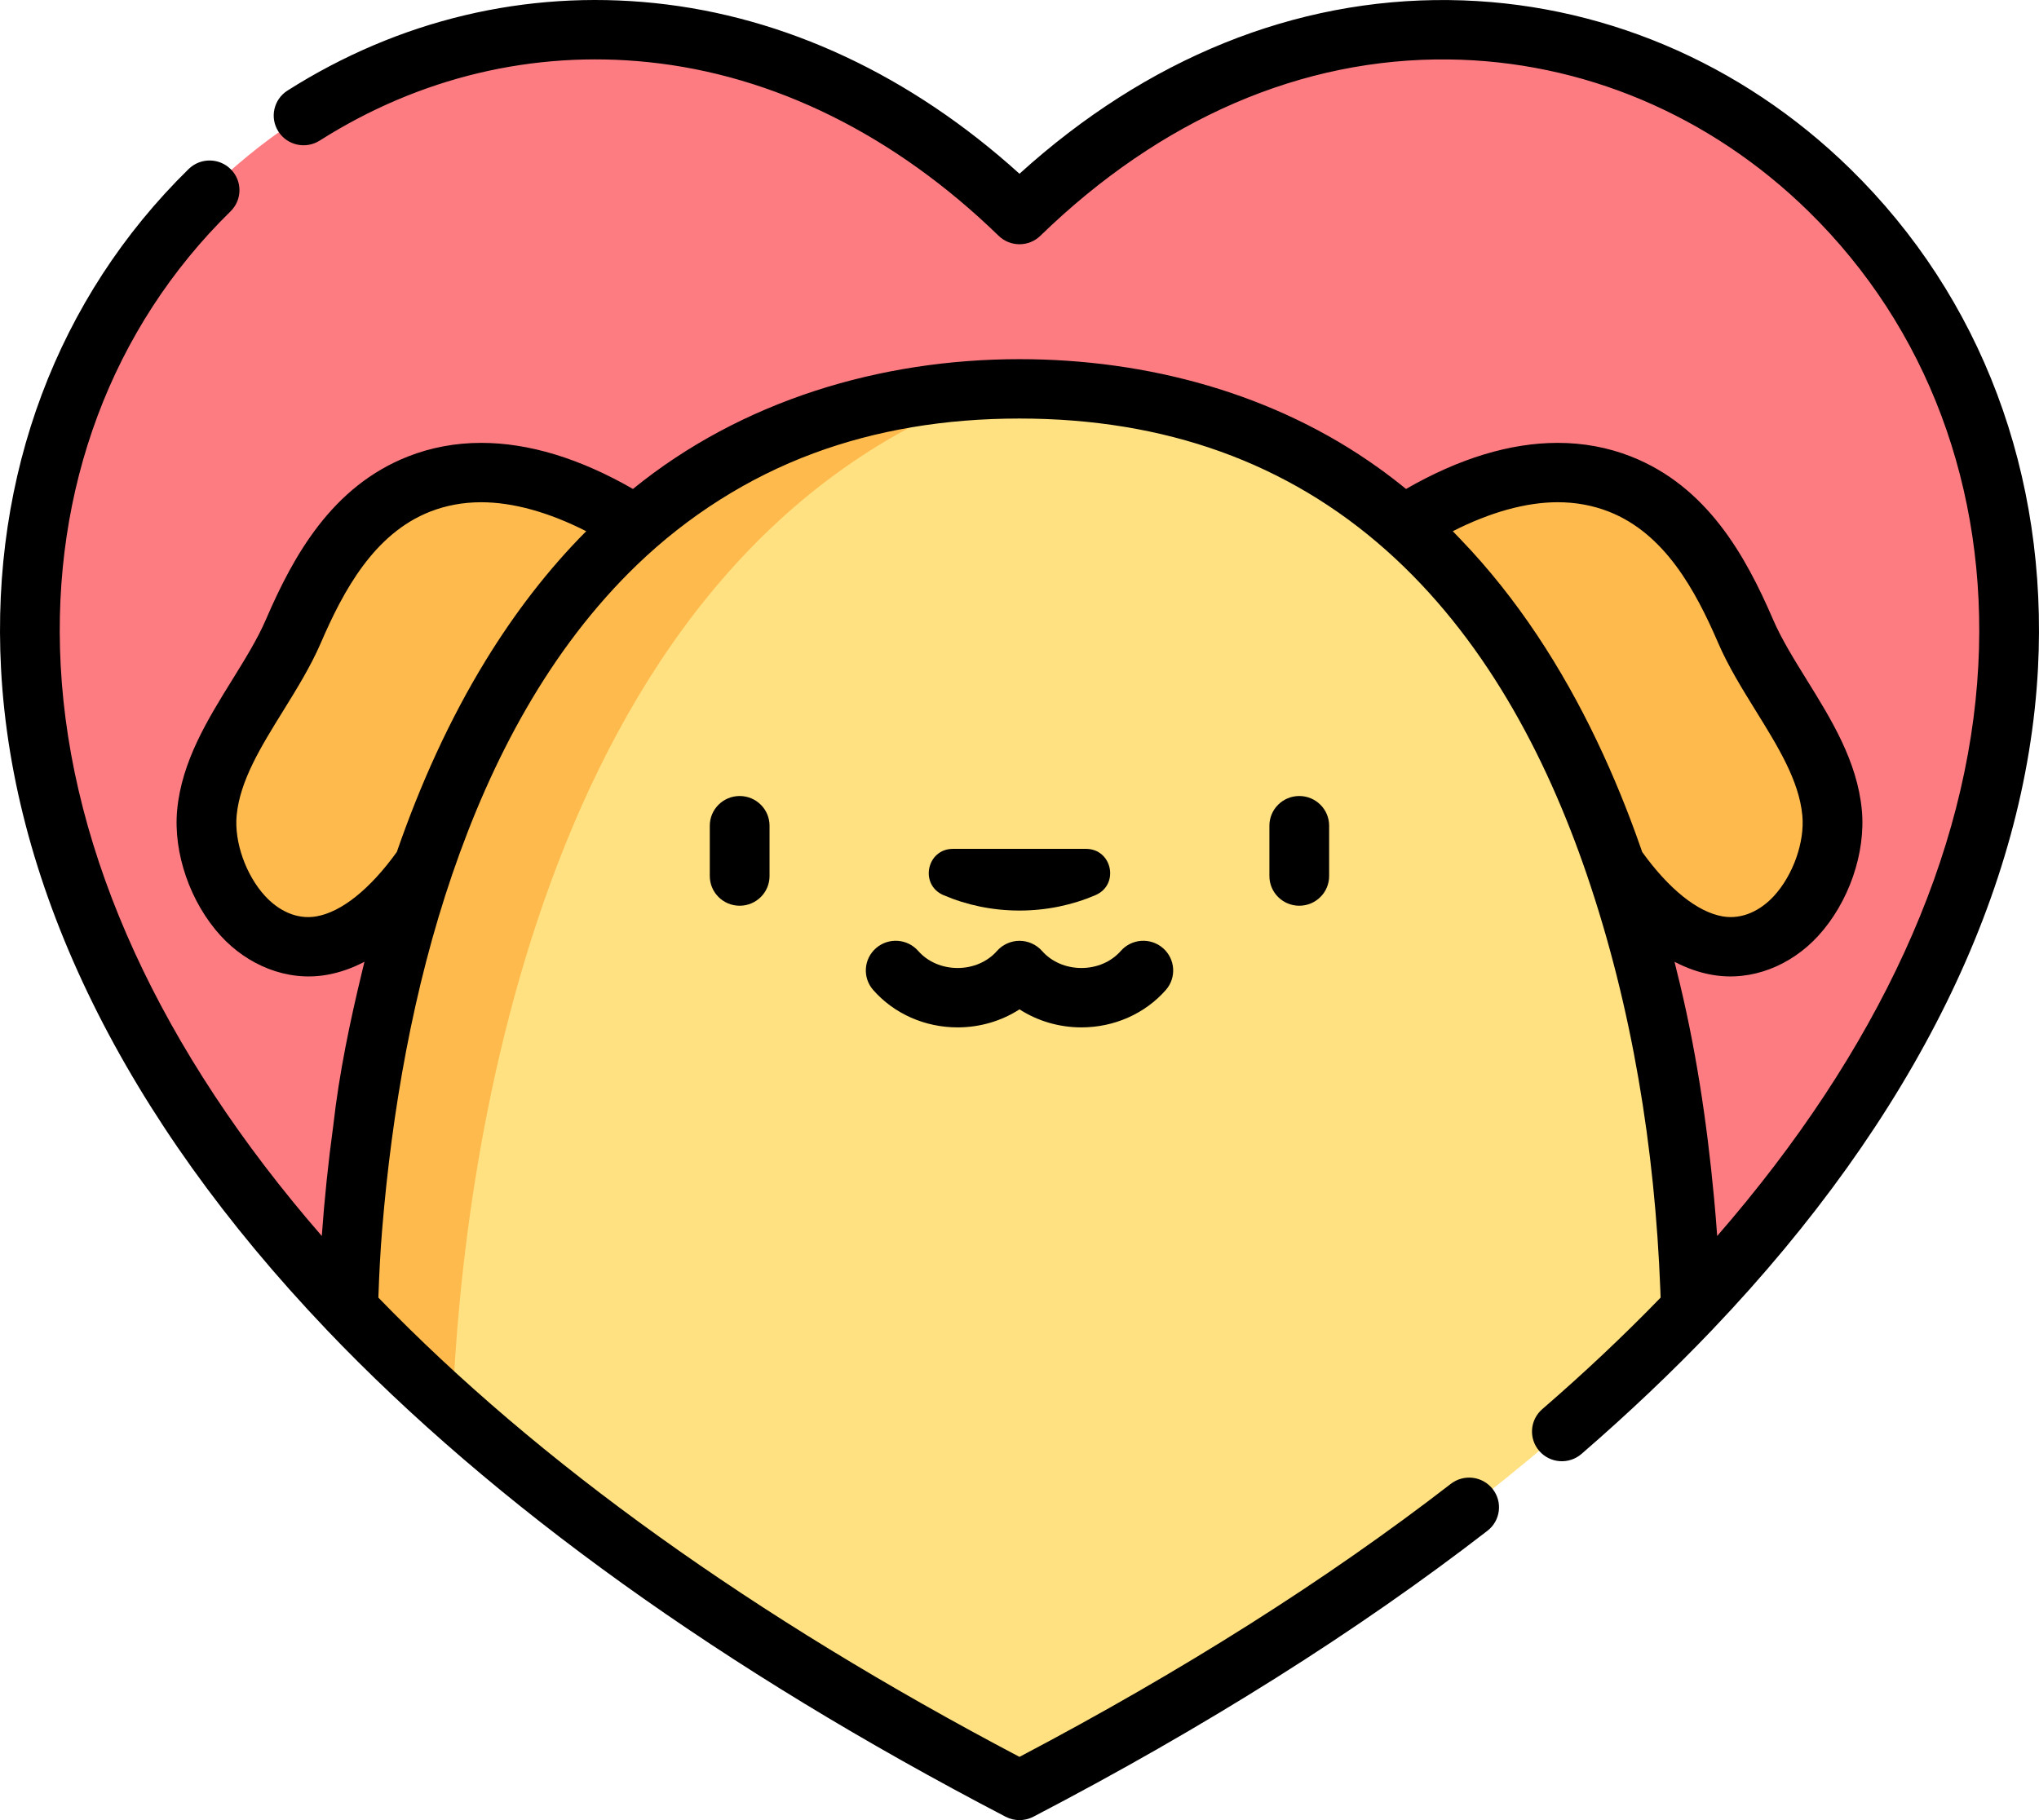 <svg width="112" height="100" viewBox="0 0 112 100" fill="none" xmlns="http://www.w3.org/2000/svg">
<path d="M92.877 71.925C92.567 58.765 88.159 21.363 56.002 21.363C23.845 21.363 19.437 58.765 19.127 71.925C-24.895 25.762 24.318 -18.997 56.002 11.787C87.686 -18.997 136.9 25.762 92.877 71.925Z" fill="#FC7C81"/>
<path d="M77.074 28.866C80.536 26.662 84.93 25 88.98 26.593C92.54 27.993 94.45 31.35 95.884 34.676C97.288 37.931 100.294 41.05 100.635 44.645C100.955 48.029 98.247 52.628 94.346 51.954C92.004 51.549 90.027 49.41 88.726 47.556L77.074 28.866Z" fill="#FFBA4D"/>
<path d="M92.874 71.925V71.927C84.349 80.868 72.324 89.861 55.998 98.369C39.673 89.861 27.648 80.868 19.123 71.927V71.925C19.434 58.765 23.841 21.363 55.998 21.363C88.155 21.363 92.563 58.765 92.874 71.925Z" fill="#FFE182"/>
<path d="M54.725 21.387C23.726 22.363 19.43 58.944 19.123 71.927V71.929C20.88 73.772 22.789 75.617 24.851 77.46C25.389 63.218 29.85 30.2 54.725 21.387Z" fill="#FFBA4D"/>
<path d="M34.926 28.869C31.464 26.665 27.071 25.003 23.02 26.596C19.461 27.996 17.55 31.353 16.116 34.678C14.713 37.934 11.706 41.053 11.366 44.647C11.045 48.032 13.753 52.631 17.655 51.957C19.996 51.552 21.973 49.413 23.274 47.559L34.926 28.869Z" fill="#FFBA4D"/>
<path d="M17.909 73.022C17.918 73.031 17.925 73.041 17.933 73.05C27.143 82.709 39.694 91.713 55.237 99.814C55.476 99.938 55.737 100 55.999 100C56.261 100 56.522 99.938 56.761 99.814C66.177 94.907 74.569 89.62 81.706 84.101C82.421 83.548 82.55 82.523 81.993 81.812C81.437 81.101 80.406 80.973 79.691 81.526C72.9 86.778 64.934 91.822 55.999 96.525C41.391 88.835 29.549 80.351 20.784 71.293C20.786 71.226 20.788 71.157 20.791 71.087C20.833 69.91 20.894 68.731 20.991 67.557C21.525 61.077 22.694 54.306 24.849 48.015C26.994 41.748 30.179 35.663 35.005 31.019C37.779 28.351 41.079 26.242 44.697 24.902C48.126 23.632 51.896 22.995 55.999 22.995C64.005 22.995 70.741 25.427 76.151 30.24C81.446 34.951 84.889 41.404 87.151 48.021C89.658 55.352 90.9 63.123 91.199 70.848C91.205 70.996 91.21 71.145 91.215 71.293C89.216 73.358 87.032 75.417 84.715 77.421C84.031 78.012 83.959 79.042 84.554 79.722C85.149 80.402 86.185 80.473 86.869 79.882C89.447 77.652 91.868 75.353 94.065 73.049C94.074 73.04 94.081 73.031 94.089 73.022C105.131 61.434 111.305 48.883 111.944 36.724C112.503 26.084 108.841 16.336 101.631 9.276C95.617 3.388 87.793 0.095 79.601 0.004C71.135 -0.09 62.998 3.203 55.999 9.546C50.03 4.145 43.13 0.912 35.955 0.169C28.875 -0.564 21.903 1.098 15.793 4.975C15.029 5.46 14.805 6.468 15.293 7.227C15.78 7.987 16.794 8.21 17.558 7.725C23.037 4.249 29.281 2.758 35.615 3.414C42.511 4.127 49.163 7.426 54.853 12.954C55.49 13.574 56.509 13.574 57.146 12.954C63.761 6.528 71.509 3.174 79.564 3.266C86.903 3.347 93.922 6.307 99.328 11.6C105.86 17.997 109.177 26.859 108.667 36.555C108.121 46.946 103.179 57.721 94.323 67.907C94.274 67.204 94.215 66.501 94.149 65.8C93.756 61.609 93.126 57.414 92.098 53.328C92.059 53.166 92.02 53.004 91.98 52.842C92.632 53.182 93.328 53.436 94.063 53.562C96.232 53.937 98.39 53.037 99.871 51.419C101.551 49.584 102.491 46.866 102.267 44.494C102.014 41.826 100.603 39.547 99.238 37.343C98.525 36.193 97.853 35.106 97.391 34.035C95.88 30.53 93.77 26.726 89.583 25.078C88.323 24.583 86.972 24.332 85.567 24.332C82.951 24.332 80.152 25.185 77.232 26.864C76.746 26.469 76.25 26.087 75.741 25.722C70.024 21.612 63.005 19.733 56 19.733C48.356 19.733 40.731 22.012 34.767 26.864C31.848 25.185 29.048 24.332 26.432 24.332C25.027 24.332 23.676 24.583 22.416 25.078C18.229 26.725 16.119 30.53 14.608 34.035C14.146 35.106 13.473 36.193 12.761 37.343C11.396 39.547 9.985 41.826 9.732 44.494C9.508 46.865 10.448 49.583 12.128 51.419C13.593 53.02 15.755 53.94 17.936 53.562C18.67 53.436 19.366 53.182 20.019 52.842C19.979 53.006 19.939 53.169 19.9 53.333C19.227 56.115 18.628 58.967 18.31 61.813C18.033 63.837 17.821 65.87 17.676 67.907C8.822 57.724 3.88 46.952 3.333 36.562C2.822 26.869 6.136 18.008 12.665 11.61C13.31 10.978 13.318 9.945 12.681 9.304C12.045 8.662 11.007 8.655 10.361 9.287C3.155 16.348 -0.504 26.096 0.056 36.733C0.696 48.889 6.87 61.437 17.909 73.022ZM85.567 27.593C86.557 27.593 87.502 27.768 88.375 28.111C91.443 29.318 93.13 32.432 94.375 35.32C94.932 36.612 95.701 37.852 96.444 39.053C97.665 41.025 98.819 42.888 99 44.798C99.138 46.253 98.498 48.072 97.445 49.222C96.724 50.01 95.715 50.535 94.625 50.348C93.243 50.109 91.678 48.856 90.205 46.812C90.2 46.799 90.195 46.785 90.19 46.772C90.174 46.725 90.158 46.679 90.142 46.633C89.441 44.618 88.637 42.639 87.718 40.713C85.797 36.689 83.35 32.883 80.249 29.653C80.099 29.497 79.951 29.338 79.799 29.186C81.858 28.14 83.824 27.593 85.567 27.593ZM17.374 50.348C16.279 50.537 15.277 50.012 14.554 49.222C13.501 48.072 12.861 46.253 12.999 44.799C13.18 42.888 14.334 41.025 15.555 39.053C16.298 37.853 17.067 36.612 17.624 35.32C18.869 32.433 20.555 29.318 23.623 28.111C24.497 27.768 25.442 27.594 26.432 27.594C28.175 27.594 30.141 28.14 32.2 29.186C30.084 31.31 28.257 33.713 26.693 36.262C24.669 39.562 23.078 43.12 21.81 46.77C21.805 46.784 21.799 46.798 21.794 46.813C20.32 48.857 18.756 50.109 17.374 50.348Z" fill="black"/>
<path d="M38.988 45.365V48.131C38.988 49.032 39.723 49.762 40.629 49.762C41.535 49.762 42.27 49.032 42.27 48.131V45.365C42.27 44.465 41.535 43.734 40.629 43.734C39.723 43.734 38.988 44.465 38.988 45.365Z" fill="black"/>
<path d="M69.727 45.365V48.131C69.727 49.032 70.461 49.762 71.367 49.762C72.273 49.762 73.008 49.032 73.008 48.131V45.365C73.008 44.465 72.273 43.734 71.367 43.734C70.461 43.734 69.727 44.465 69.727 45.365Z" fill="black"/>
<path d="M55.998 50.027C57.489 50.027 58.902 49.724 60.171 49.181C61.502 48.611 61.096 46.637 59.647 46.637H52.349C50.9 46.637 50.494 48.611 51.825 49.181C53.093 49.724 54.507 50.027 55.998 50.027Z" fill="black"/>
<path d="M50.435 52.245C49.838 51.567 48.802 51.498 48.12 52.091C47.437 52.684 47.368 53.714 47.964 54.392C49.111 55.697 50.801 56.446 52.6 56.446C53.831 56.446 55.01 56.095 56 55.455C56.99 56.094 58.17 56.446 59.401 56.446C61.2 56.446 62.889 55.697 64.037 54.392C64.633 53.714 64.563 52.684 63.881 52.091C63.199 51.498 62.162 51.567 61.566 52.245C61.042 52.842 60.253 53.183 59.401 53.183C58.549 53.183 57.76 52.842 57.236 52.245C56.929 51.897 56.468 51.689 56.002 51.689C55.534 51.689 55.073 51.895 54.765 52.245C54.241 52.842 53.452 53.183 52.6 53.183C51.748 53.183 50.959 52.841 50.435 52.245Z" fill="black"/>
</svg>
